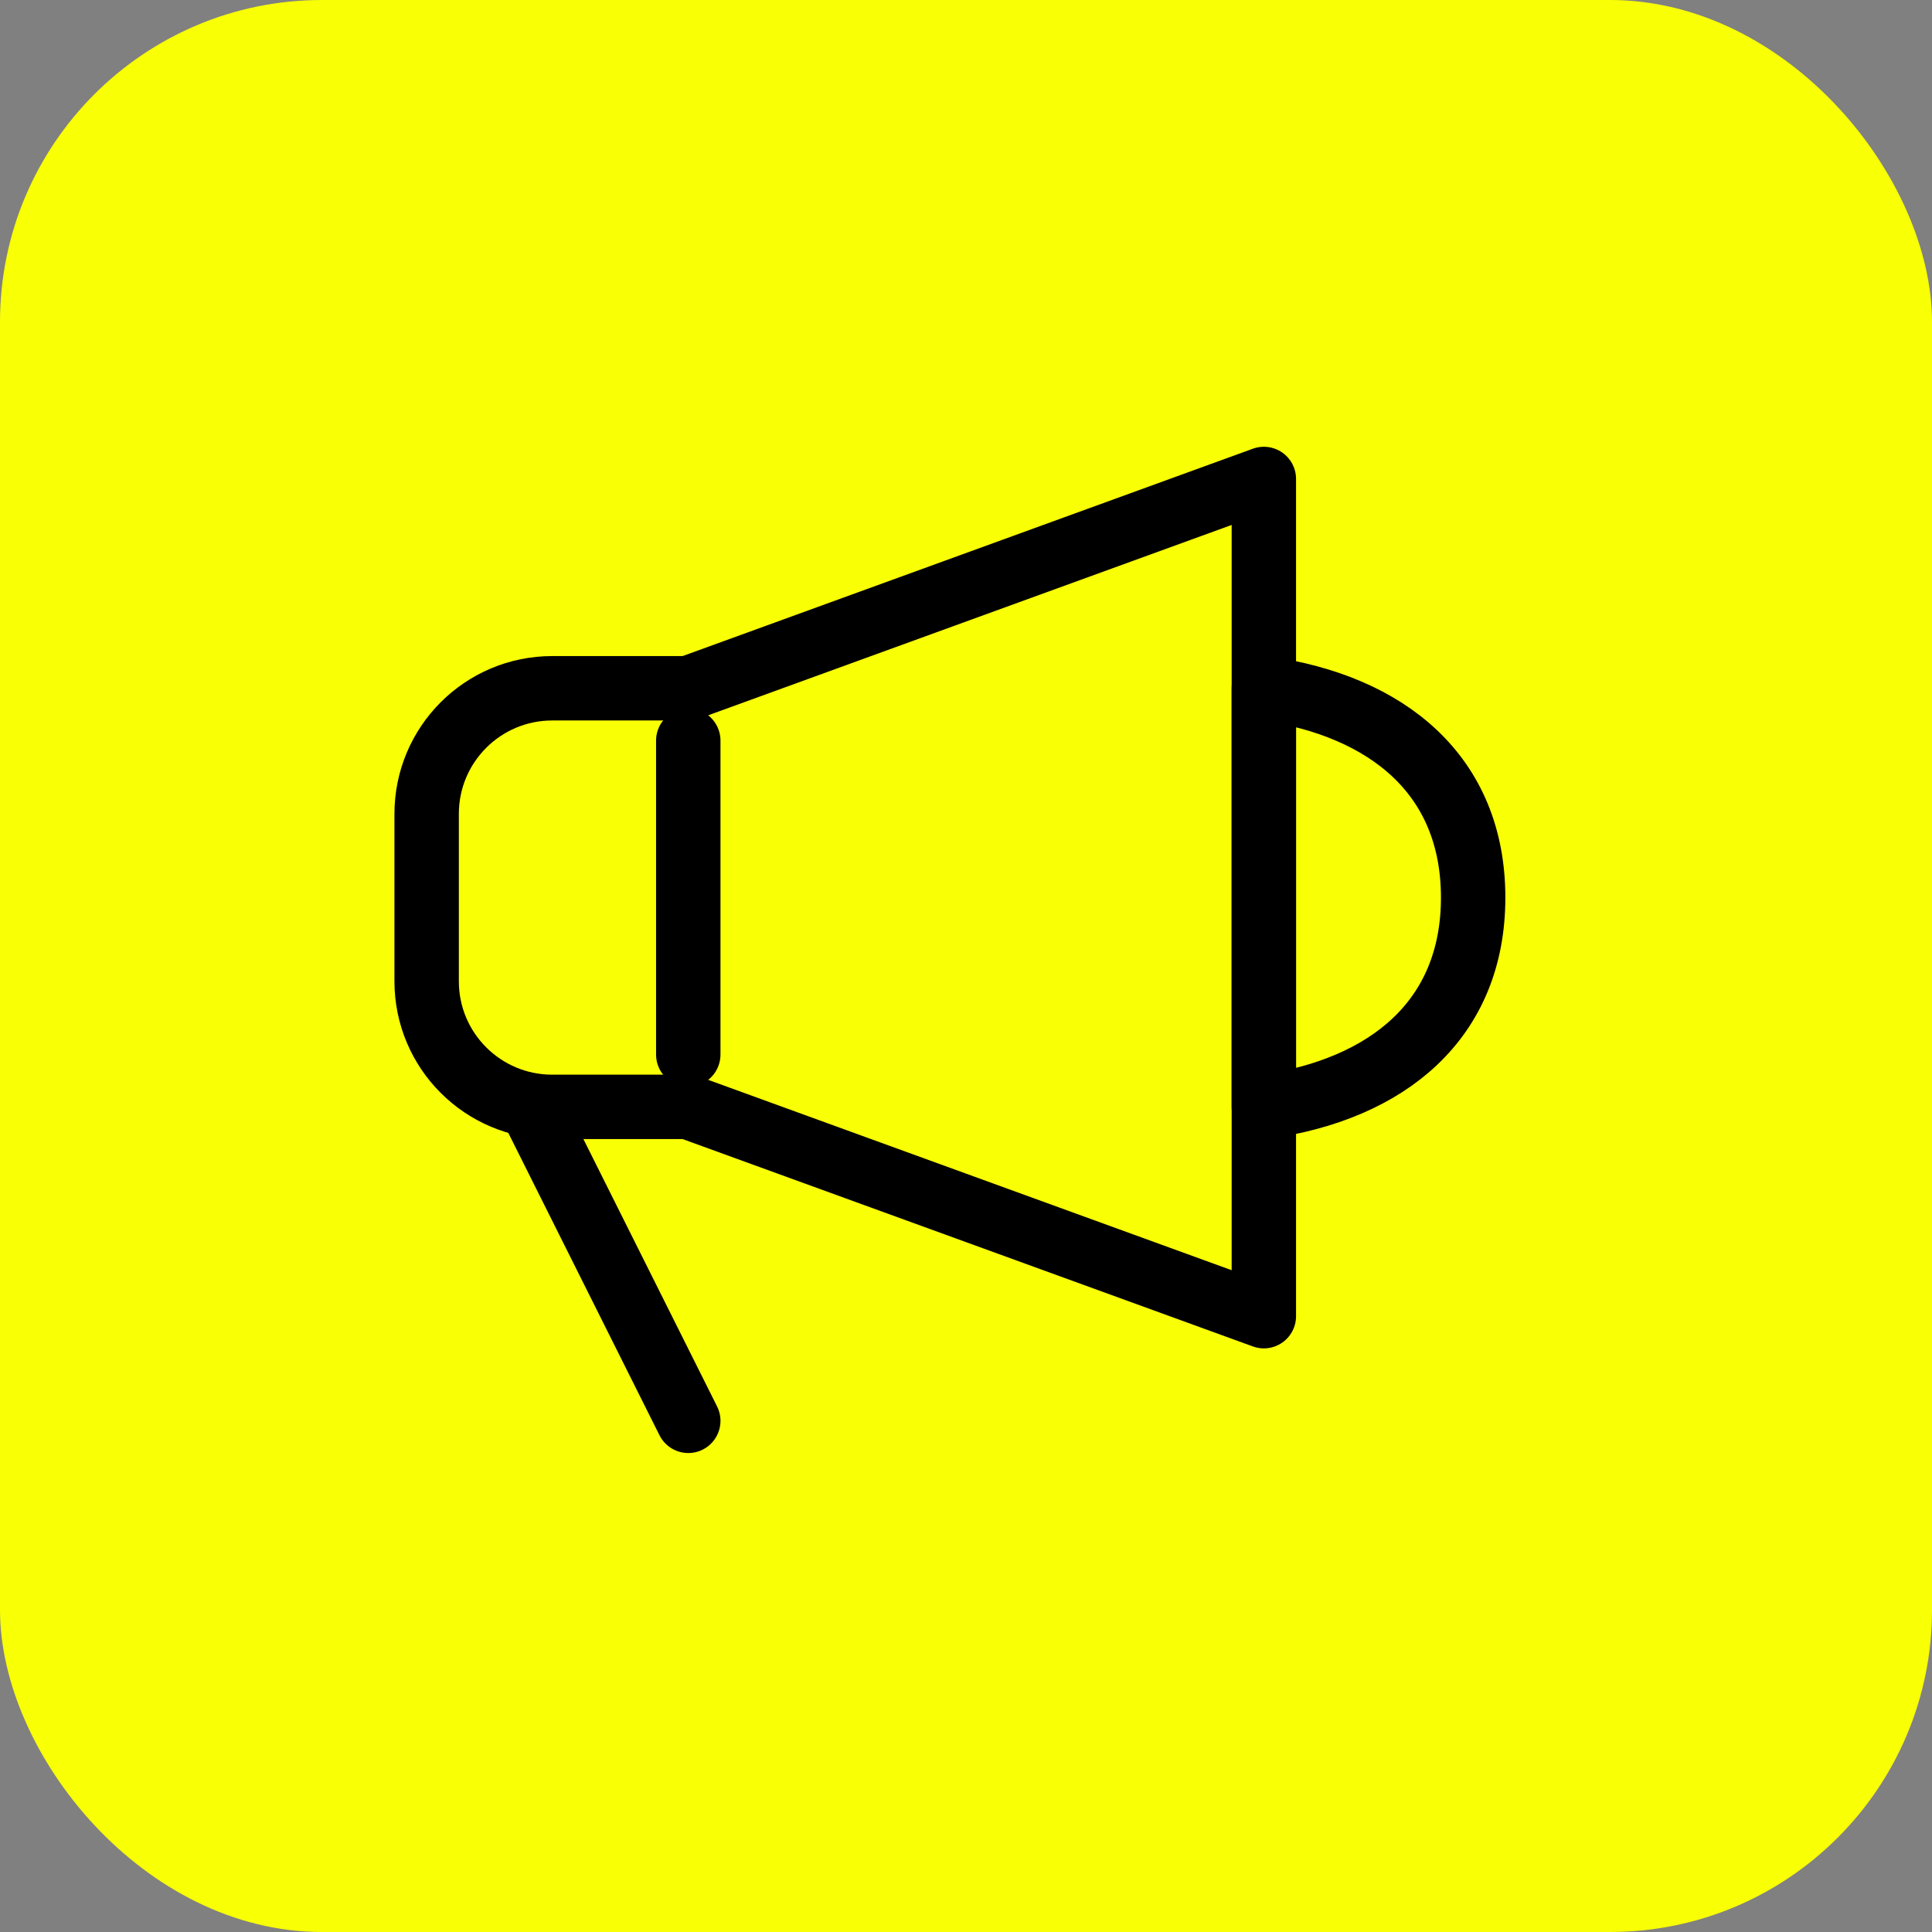 <svg width="60" height="60" viewBox="0 0 60 60" fill="none" xmlns="http://www.w3.org/2000/svg">
<rect x="0" y="0" width="60" height="60" fill="#808080" stroke="none"/>
<rect width="60" height="60" rx="10" fill="#F9FF05"/>
<path fill-rule="evenodd" clip-rule="evenodd" d="M17.15 21.375H21.375L39.25 14.875V40.875L21.375 34.375H17.15C14.996 34.375 13.25 32.629 13.25 30.475V25.275C13.25 23.121 14.996 21.375 17.15 21.375Z" stroke="black" stroke-width="2" stroke-linecap="round" stroke-linejoin="round"/>
<path fill-rule="evenodd" clip-rule="evenodd" d="M39.25 21.375C43.102 21.917 45.75 24.083 45.75 27.875C45.75 31.667 43.102 33.833 39.25 34.375V21.375Z" stroke="black" stroke-width="2" stroke-linecap="round" stroke-linejoin="round"/>
<path d="M21.375 32.75V23" stroke="black" stroke-width="2" stroke-linecap="round" stroke-linejoin="round"/>
<path d="M21.375 44.125L16.5 34.375" stroke="black" stroke-width="2" stroke-linecap="round" stroke-linejoin="round"/>
</svg>
